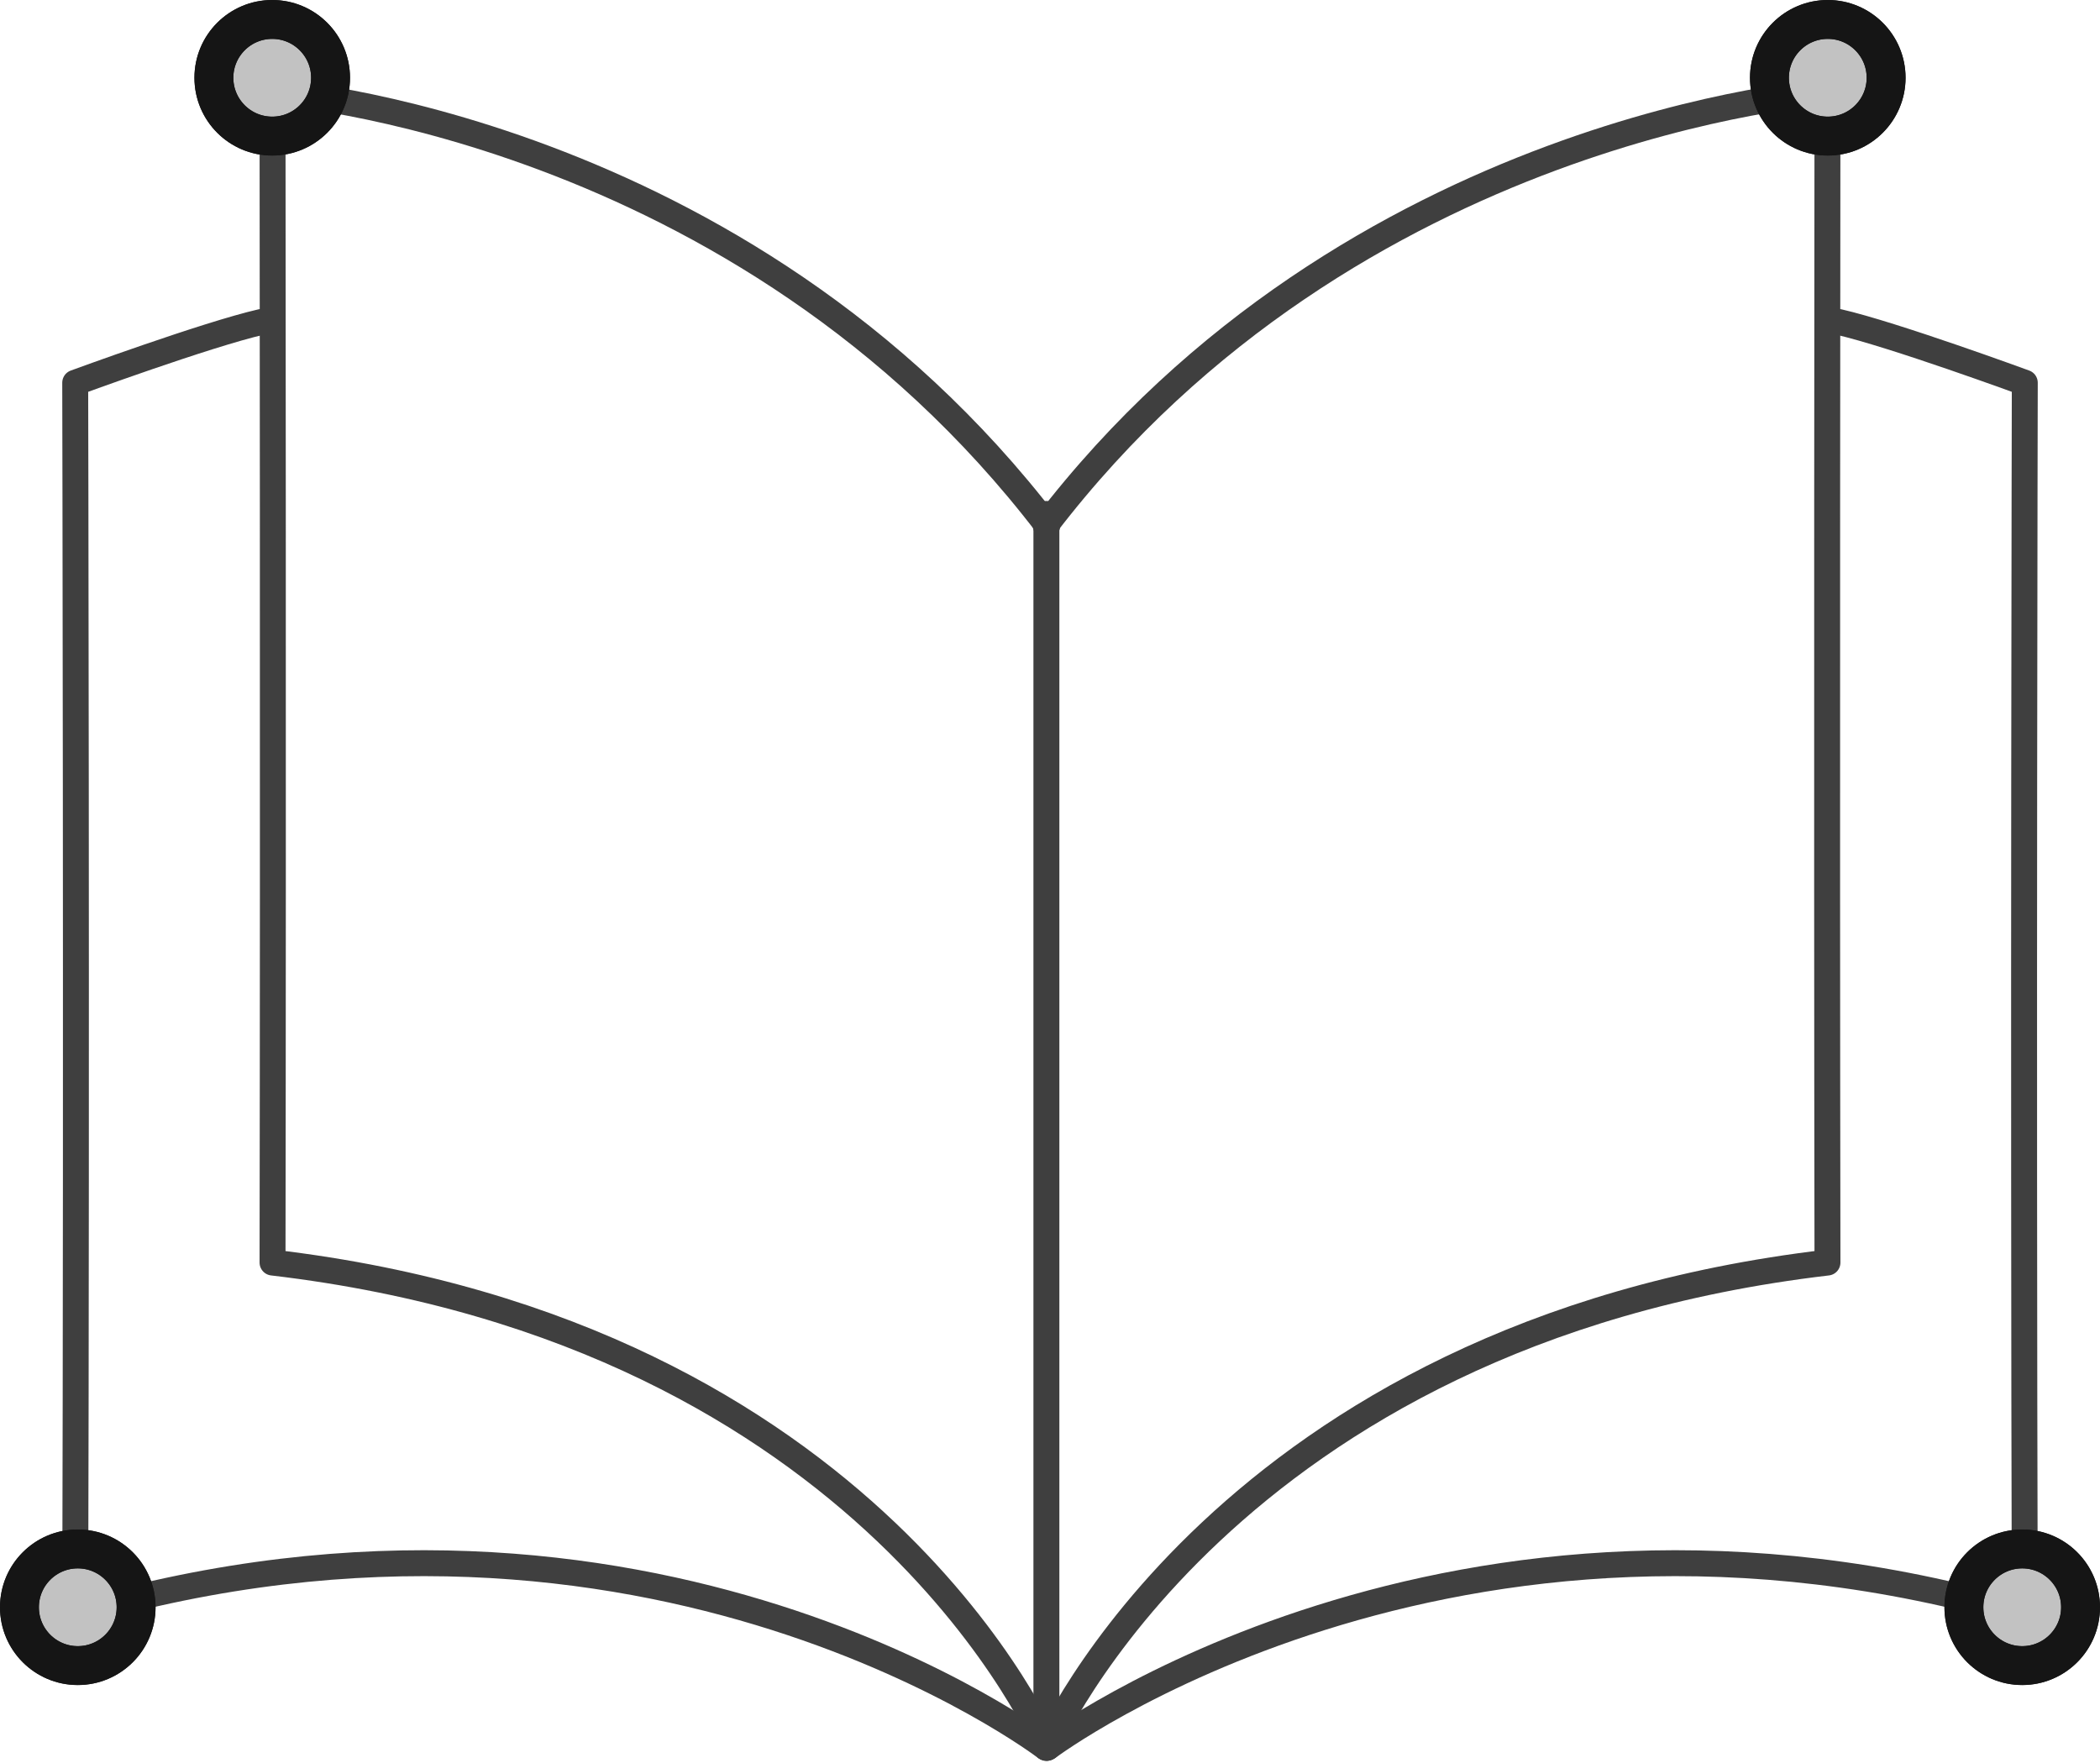 <svg width="81" height="68" viewBox="0 0 81 68" fill="none" xmlns="http://www.w3.org/2000/svg">
<path d="M40.436 67.392C40.436 67.392 55.941 55.784 78.099 62.269C78.037 40.161 78.099 14.764 78.099 14.764C78.099 14.764 73.019 12.899 70.916 12.419" stroke="#3F3F3F" stroke-linecap="round" stroke-linejoin="round"/>
<path d="M40.364 67.418C40.364 67.418 47.239 51.437 70.488 48.703C70.457 31.147 70.488 3.539 70.488 3.539C70.488 3.539 52.171 4.795 40.333 20.267" stroke="#3F3F3F" stroke-linecap="round" stroke-linejoin="round"/>
<path d="M40.31 67.392C40.31 67.392 25.059 55.784 2.901 62.269C2.963 40.161 2.901 14.764 2.901 14.764C2.901 14.764 7.981 12.899 10.084 12.419" stroke="#3F3F3F" stroke-linecap="round" stroke-linejoin="round"/>
<path d="M40.395 67.418C40.395 67.418 33.761 51.437 10.512 48.703C10.543 31.147 10.512 3.539 10.512 3.539C10.512 3.539 28.559 4.795 40.397 20.267" stroke="#3F3F3F" stroke-linecap="round" stroke-linejoin="round"/>
<path d="M40.361 67.428V19.825" stroke="#3F3F3F" stroke-linecap="round" stroke-linejoin="round"/>
<circle cx="70.5" cy="3" r="2.25" transform="rotate(-90 70.5 3)" fill="#C2C2C2"/>
<circle cx="70.5" cy="3" r="2.25" transform="rotate(-90 70.5 3)" stroke="#151515" stroke-width="1.5"/>
<circle cx="70.5" cy="3" r="2.25" transform="rotate(-90 70.5 3)" stroke="#151515" stroke-width="1.5"/>
<circle cx="10.5" cy="3" r="2.25" transform="rotate(-90 10.5 3)" fill="#C2C2C2"/>
<circle cx="10.5" cy="3" r="2.25" transform="rotate(-90 10.5 3)" stroke="#151515" stroke-width="1.5"/>
<circle cx="10.5" cy="3" r="2.25" transform="rotate(-90 10.5 3)" stroke="#151515" stroke-width="1.5"/>
<circle cx="3" cy="62" r="2.25" transform="rotate(-90 3 62)" fill="#C2C2C2"/>
<circle cx="3" cy="62" r="2.25" transform="rotate(-90 3 62)" stroke="#151515" stroke-width="1.5"/>
<circle cx="3" cy="62" r="2.25" transform="rotate(-90 3 62)" stroke="#151515" stroke-width="1.5"/>
<circle cx="78" cy="62" r="2.25" transform="rotate(-90 78 62)" fill="#C2C2C2"/>
<circle cx="78" cy="62" r="2.25" transform="rotate(-90 78 62)" stroke="#151515" stroke-width="1.5"/>
<circle cx="78" cy="62" r="2.25" transform="rotate(-90 78 62)" stroke="#151515" stroke-width="1.5"/>
</svg>
